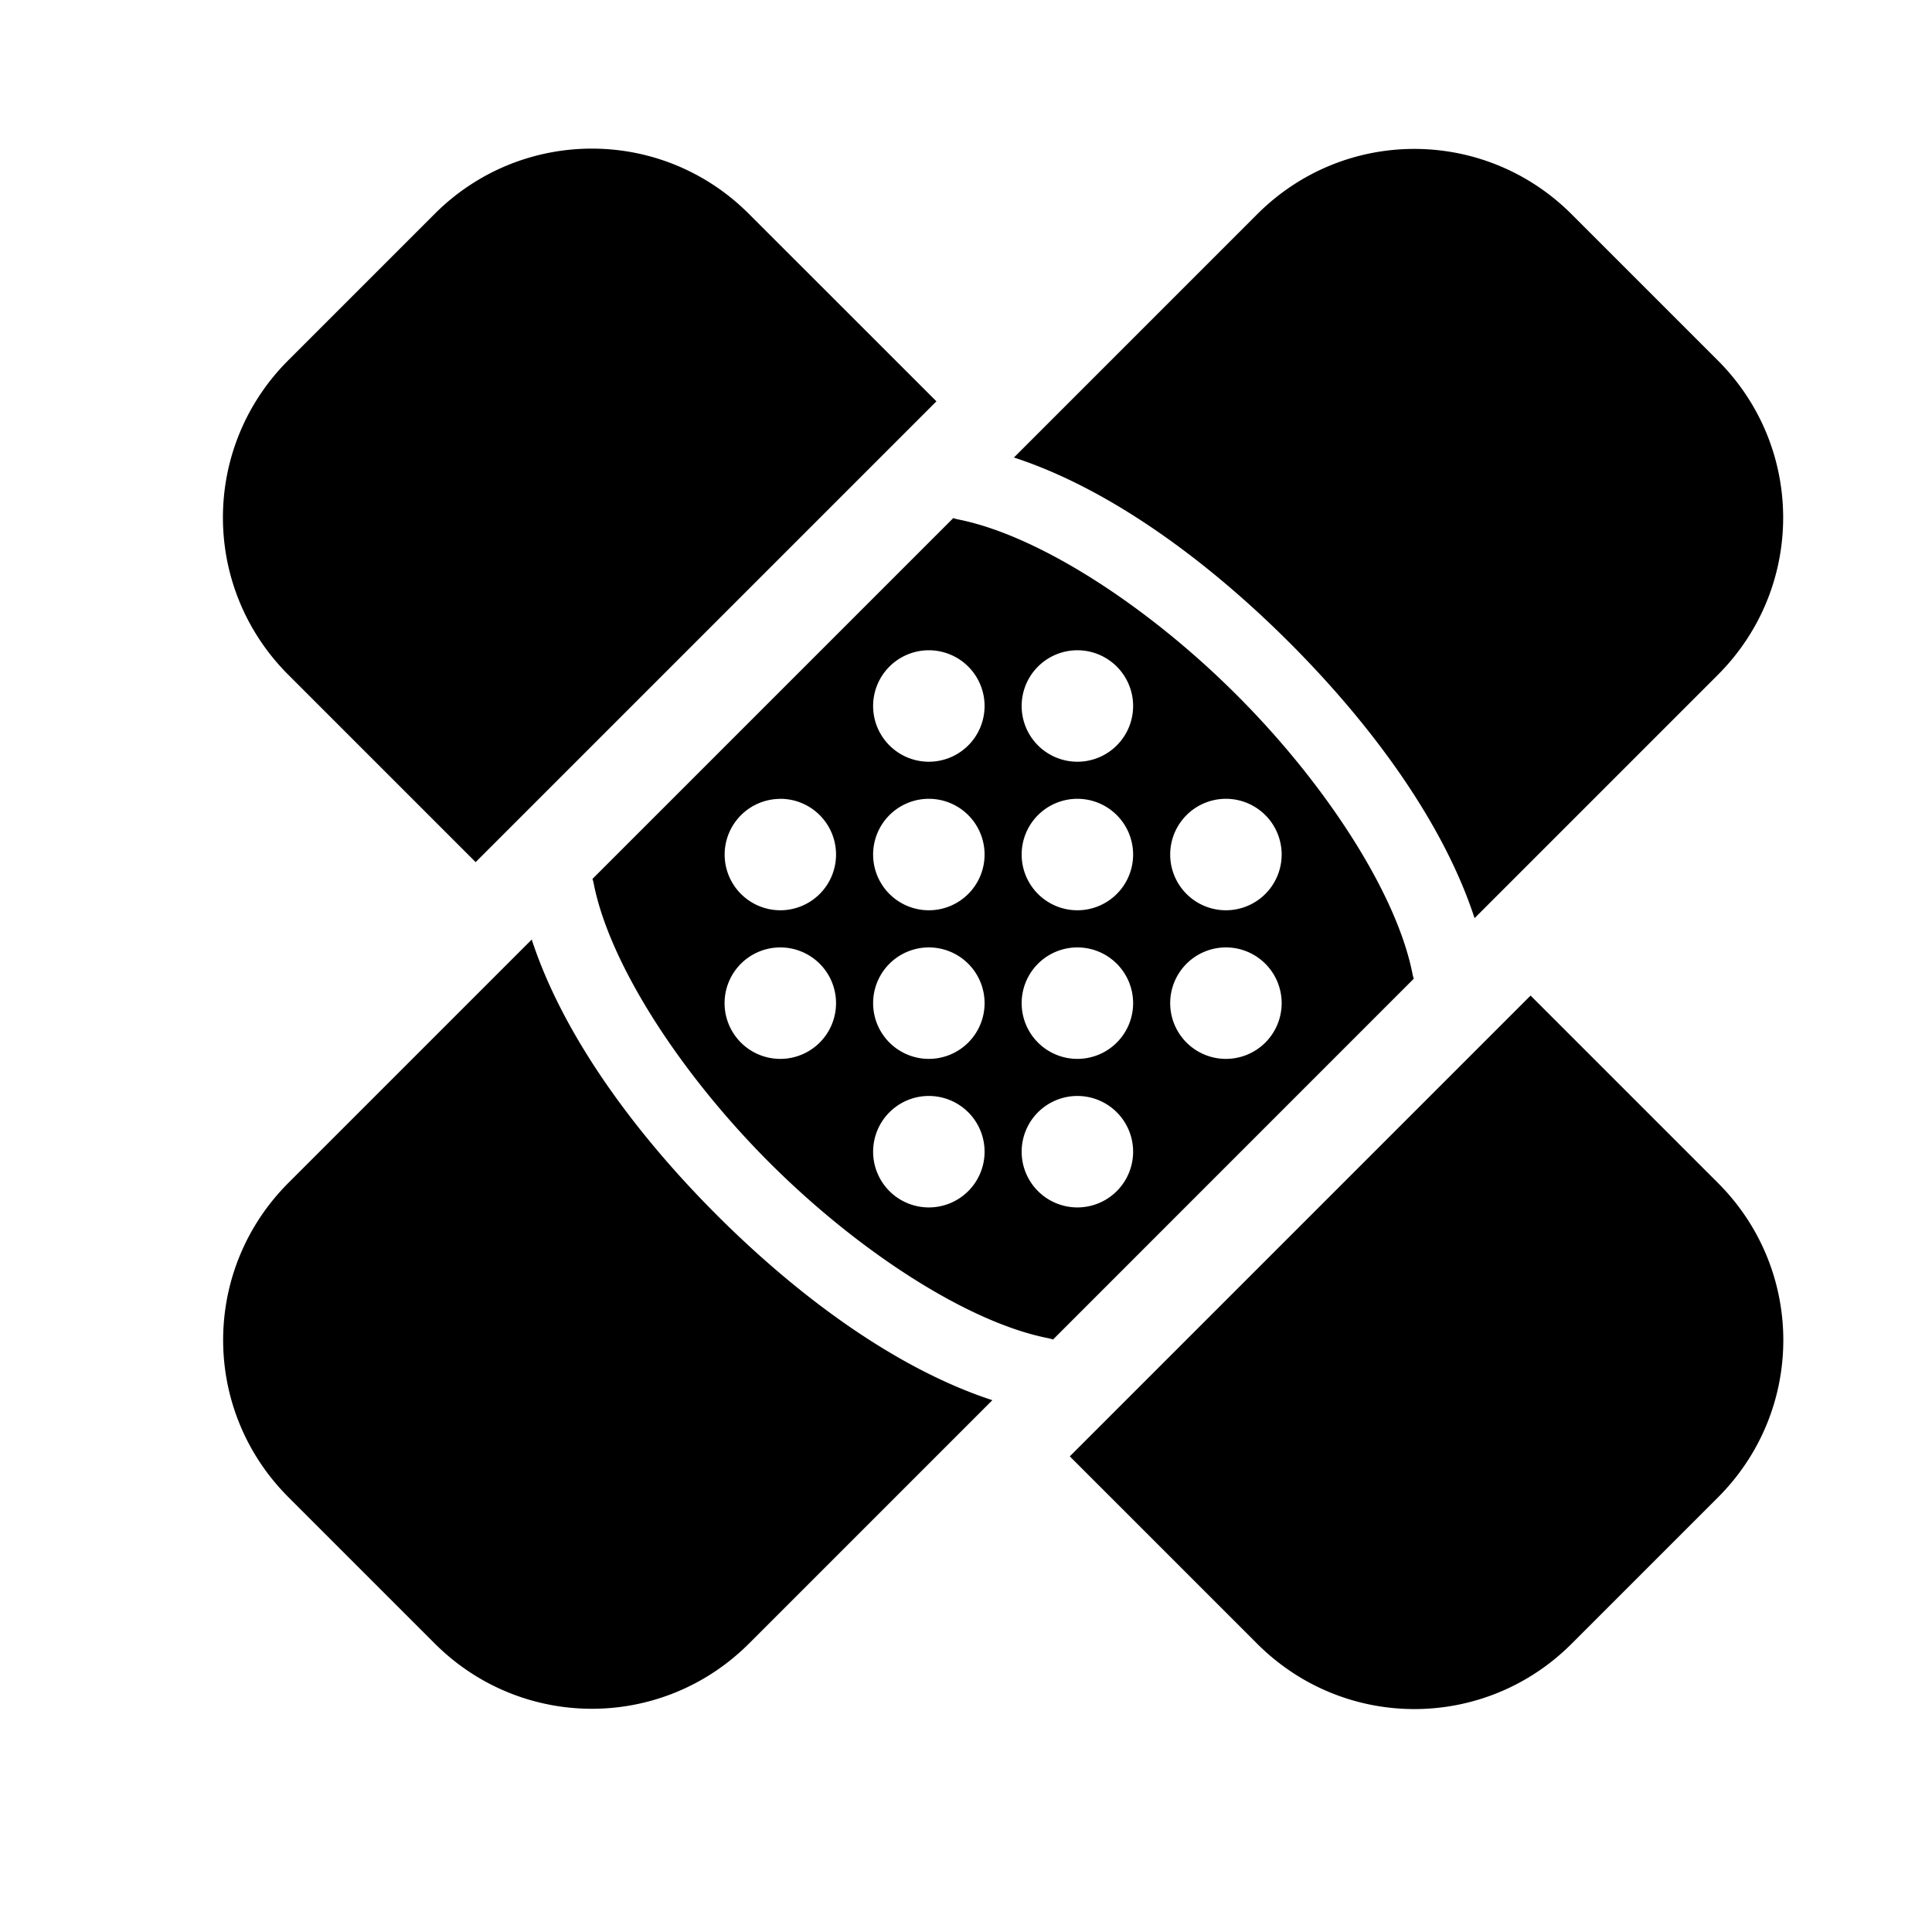 <svg width="26" height="26" viewBox="0 0 26 26" xmlns="http://www.w3.org/2000/svg">
<path d="m 7.965,2 c -0.765,-7.1e-6 -1.53,0.293 -2.116,0.879 l -1.97,1.97 c -1.172,1.172 -1.172,3.059 0,4.231 L 6.401,11.602 12.602,5.401 10.079,2.879 C 9.494,2.293 8.73,2 7.965,2 Z m 11.068,0.004 c -0.765,8.5e-6 -1.528,0.293 -2.114,0.879 l -3.274,3.274 c 1.264,0.412 2.575,1.359 3.708,2.491 1.132,1.132 2.079,2.444 2.491,3.708 l 3.274,-3.274 c 1.172,-1.172 1.172,-3.059 0,-4.231 L 21.149,2.882 C 20.563,2.297 19.798,2.004 19.033,2.004 Z M 12.828,6.973 7.973,11.828 a 0.5,0.5 0 0 1 0.019,0.074 c 0.215,1.074 1.16,2.54 2.362,3.743 1.202,1.202 2.669,2.148 3.743,2.362 a 0.5,0.5 0 0 1 0.074,0.02 l 4.855,-4.856 a 0.5,0.5 0 0 1 -0.019,-0.074 C 18.793,12.024 17.848,10.557 16.645,9.355 15.443,8.152 13.976,7.207 12.903,6.992 a 0.5,0.5 0 0 1 -0.074,-0.02 z M 12.5,8.751 a 0.75,0.75 0 0 1 0.75,0.75 0.75,0.75 0 0 1 -0.75,0.75 0.75,0.75 0 0 1 -0.75,-0.75 0.75,0.75 0 0 1 0.75,-0.75 z m 1.999,0 a 0.75,0.75 0 0 1 0.75,0.75 0.75,0.75 0 0 1 -0.75,0.75 0.75,0.75 0 0 1 -0.75,-0.75 0.75,0.75 0 0 1 0.75,-0.75 z m -3.998,1.999 a 0.75,0.75 0 0 1 0.75,0.75 0.75,0.75 0 0 1 -0.75,0.75 A 0.75,0.75 0 0 1 9.752,11.5 0.75,0.75 0 0 1 10.501,10.751 Z m 1.999,0 a 0.75,0.75 0 0 1 0.75,0.75 0.75,0.75 0 0 1 -0.75,0.75 0.75,0.75 0 0 1 -0.75,-0.75 0.75,0.75 0 0 1 0.75,-0.75 z m 1.999,0 a 0.75,0.75 0 0 1 0.75,0.75 0.75,0.75 0 0 1 -0.75,0.75 0.75,0.75 0 0 1 -0.75,-0.75 0.75,0.75 0 0 1 0.75,-0.75 z m 1.999,0 a 0.75,0.75 0 0 1 0.75,0.75 0.75,0.75 0 0 1 -0.75,0.75 0.75,0.75 0 0 1 -0.75,-0.75 0.75,0.75 0 0 1 0.75,-0.75 z m -9.342,1.894 -3.274,3.274 c -1.172,1.172 -1.172,3.059 0,4.231 l 1.968,1.968 c 1.172,1.172 3.059,1.172 4.231,0 l 3.274,-3.274 c -1.264,-0.412 -2.575,-1.359 -3.708,-2.491 -1.132,-1.132 -2.079,-2.444 -2.491,-3.708 z M 10.501,12.75 a 0.75,0.75 0 0 1 0.75,0.75 0.75,0.75 0 0 1 -0.75,0.75 0.75,0.75 0 0 1 -0.75,-0.75 0.75,0.75 0 0 1 0.75,-0.75 z m 1.999,0 a 0.75,0.75 0 0 1 0.75,0.75 0.75,0.75 0 0 1 -0.75,0.75 0.75,0.75 0 0 1 -0.75,-0.75 0.75,0.75 0 0 1 0.75,-0.75 z m 1.999,0 a 0.75,0.75 0 0 1 0.75,0.75 0.75,0.75 0 0 1 -0.75,0.75 0.75,0.75 0 0 1 -0.75,-0.75 0.75,0.75 0 0 1 0.75,-0.75 z m 1.999,0 a 0.75,0.75 0 0 1 0.75,0.75 0.75,0.75 0 0 1 -0.75,0.75 0.75,0.75 0 0 1 -0.75,-0.75 0.75,0.75 0 0 1 0.75,-0.75 z m 4.1,0.648 -6.201,6.201 2.522,2.522 c 1.172,1.172 3.059,1.172 4.231,0 l 1.97,-1.97 c 1.172,-1.172 1.172,-3.059 0,-4.231 z m -8.098,1.351 a 0.75,0.75 0 0 1 0.75,0.75 0.75,0.75 0 0 1 -0.75,0.75 0.75,0.75 0 0 1 -0.75,-0.75 0.75,0.75 0 0 1 0.75,-0.75 z m 1.999,0 a 0.75,0.75 0 0 1 0.75,0.75 0.75,0.75 0 0 1 -0.75,0.75 0.75,0.75 0 0 1 -0.75,-0.75 0.75,0.75 0 0 1 0.75,-0.75 z" transform="" style="opacity: 1; fill: #000000; fill-opacity: 1; stroke: none; stroke-width: 1.25; stroke-linecap: round; stroke-linejoin: miter; stroke-miterlimit: 4; stroke-dasharray: none; stroke-dashoffset: 0; stroke-opacity: 1;" />
</svg>